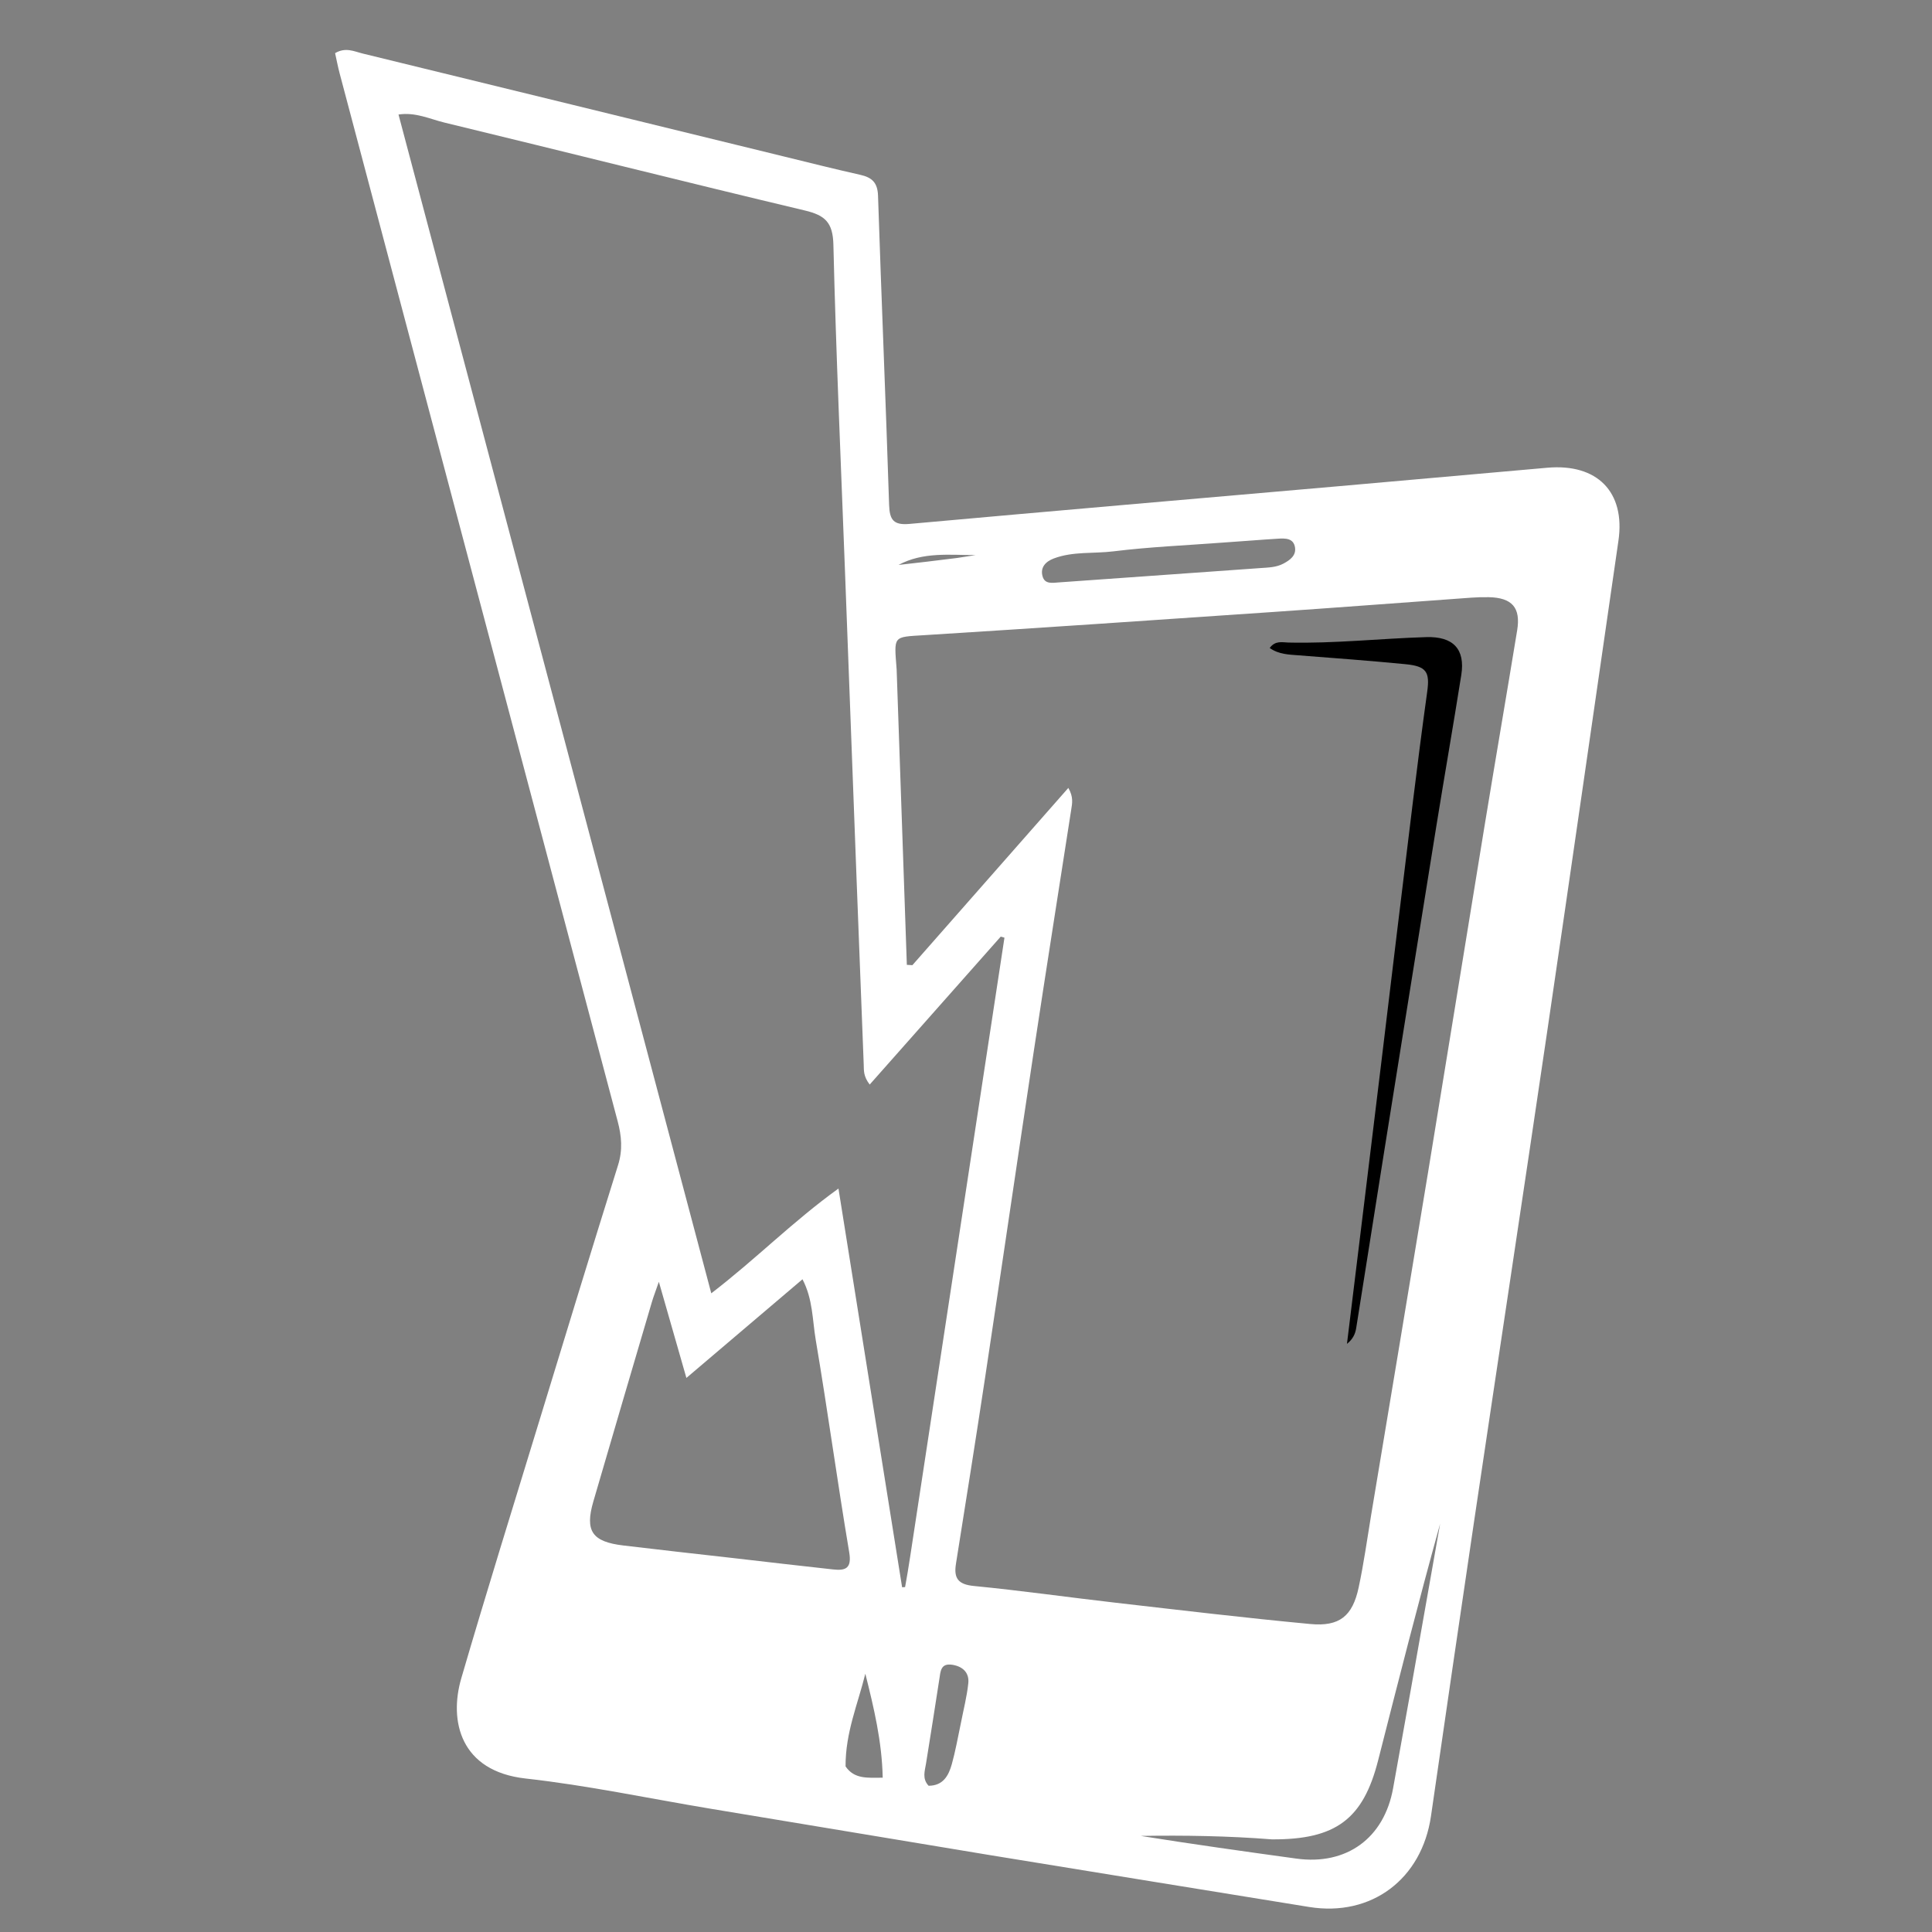 <svg version="1.1" id="Layer_1" xmlns="http://www.w3.org/2000/svg" xmlns:xlink="http://www.w3.org/1999/xlink" x="0px" y="0px"
	 width="100%" viewBox="0 0 496 496" enable-background="new 0 0 496 496" xml:space="preserve">
<rect x="0" y="0" width="496" height="496" fill="#808080" stroke="none"/>
<path fill="#FFFFFF" opacity="1" stroke="none" 
	d="
M253.971,476.231 
	C229.757,472.231 205.974,468.279 182.194,464.313 
	C166.453,461.688 150.79,458.355 134.953,456.597 
	C118.175,454.734 115.223,441.83 118.425,430.864 
	C124.907,408.666 131.792,386.585 138.551,364.468 
	C145.213,342.667 151.858,320.859 158.678,299.107 
	C159.897,295.221 159.575,291.636 158.573,287.865 
	C140.469,219.72 122.397,151.566 104.317,83.414 
	C98.604,61.877 92.885,40.341 87.185,18.8 
	C86.726,17.065 86.396,15.296 86.029,13.645 
	C88.732,12.036 90.957,13.22 93.15,13.754 
	C129.082,22.514 165.004,31.313 200.93,40.096 
	C207.565,41.718 214.19,43.387 220.853,44.882 
	C223.858,45.556 225.304,46.867 225.415,50.247 
	C226.282,76.705 227.412,103.154 228.26,129.613 
	C228.385,133.521 229.436,134.87 233.514,134.502 
	C270.321,131.176 307.144,128.021 343.961,124.8 
	C361.708,123.247 379.453,121.667 397.198,120.085 
	C410.077,118.936 417.31,126.325 415.5,138.806 
	C409.397,180.897 403.368,222.998 397.172,265.075 
	C391.025,306.828 384.682,348.552 378.481,390.296 
	C374.721,415.604 371.047,440.925 367.374,466.246 
	C365.029,482.409 352.114,492.152 336.116,489.579 
	C308.87,485.197 281.64,480.714 253.971,476.231 
M230.194,171.881 
	C231.067,197.156 231.939,222.43 232.812,247.704 
	C233.287,247.732 233.762,247.76 234.236,247.788 
	C247.473,232.743 260.709,217.697 274.272,202.28 
	C275.628,204.633 275.262,206.245 275.014,207.845 
	C271.803,228.531 268.528,249.206 265.399,269.904 
	C261.178,297.83 257.112,325.779 252.898,353.706 
	C250.494,369.641 247.954,385.557 245.421,401.473 
	C244.828,405.199 245.977,406.772 250.025,407.167 
	C262.124,408.346 274.169,410.062 286.249,411.447 
	C302.96,413.363 319.665,415.364 336.41,416.933 
	C343.904,417.634 347.23,414.889 348.798,407.593 
	C350.123,401.43 350.978,395.165 352.014,388.941 
	C356.893,359.619 361.8,330.302 366.625,300.971 
	C371.504,271.308 376.273,241.628 381.139,211.963 
	C383.882,195.244 386.757,178.546 389.5,161.826 
	C390.456,155.997 388.195,153.442 382.211,153.315 
	C380.714,153.284 379.209,153.329 377.715,153.437 
	C360.784,154.653 343.859,155.947 326.925,157.107 
	C297.042,159.152 267.159,161.2 237.264,163.067 
	C229.146,163.574 229.534,163.121 230.194,171.881 
M233.707,399.375 
	C241.763,346.493 249.818,293.61 257.873,240.728 
	C257.555,240.637 257.236,240.546 256.917,240.456 
	C245.789,253.02 234.66,265.584 223.276,278.437 
	C221.609,276.27 221.799,274.753 221.743,273.299 
	C221.133,257.507 220.514,241.715 219.916,225.923 
	C218.908,199.324 217.914,172.724 216.914,146.125 
	C215.87,118.358 214.617,90.597 213.956,62.821 
	C213.82,57.117 211.84,55.277 206.652,54.043 
	C175.755,46.691 144.954,38.935 114.085,31.465 
	C110.365,30.565 106.695,28.743 102.308,29.402 
	C129.084,130.317 155.76,230.851 182.606,332.03 
	C194.14,323.177 203.455,313.646 215.257,305.133 
	C220.82,339.984 226.208,373.739 231.596,407.495 
	C231.852,407.48 232.107,407.465 232.362,407.45 
	C232.792,405.043 233.222,402.636 233.707,399.375 
M188.62,400.046 
	C197.046,401.011 205.468,402.01 213.899,402.922 
	C217.091,403.267 218.714,402.658 218.018,398.521 
	C214.966,380.371 212.489,362.124 209.419,343.977 
	C208.567,338.945 208.704,333.542 206.021,328.426 
	C196.005,336.938 186.48,345.034 176.218,353.755 
	C173.747,345.131 171.622,337.712 169.147,329.072 
	C168.268,331.613 167.751,332.933 167.352,334.288 
	C162.331,351.341 157.3,368.392 152.332,385.461 
	C150.116,393.074 152.007,395.815 160.028,396.77 
	C169.279,397.872 178.537,398.913 188.62,400.046 
M326.523,472.216 
	C315.313,471.335 304.089,471.153 292.854,471.332 
	C306.174,473.458 319.501,475.326 332.833,477.158 
	C345.721,478.93 355.353,471.898 357.651,459.086 
	C359.175,450.589 360.719,442.095 362.228,433.594 
	C364.737,419.462 367.225,405.326 369.722,391.192 
	C364.116,411.39 358.968,431.678 353.799,451.961 
	C349.976,466.963 343.002,472.32 326.523,472.216 
M313.711,139.314 
	C304.423,140.017 295.096,140.404 285.862,141.546 
	C280.759,142.176 275.481,141.511 270.544,143.372 
	C268.489,144.147 267.018,145.625 267.65,147.94 
	C268.223,150.039 270.173,149.64 271.85,149.519 
	C289.115,148.281 306.381,147.055 323.648,145.837 
	C325.645,145.696 327.661,145.667 329.485,144.697 
	C331.169,143.802 332.801,142.626 332.464,140.523 
	C332.077,138.107 329.914,138.189 328.084,138.298 
	C323.6,138.566 319.124,138.957 313.711,139.314 
M246.689,442.364 
	C247.347,438.953 248.234,435.565 248.592,432.122 
	C248.873,429.422 247.152,427.816 244.482,427.396 
	C241.493,426.926 241.459,429.063 241.149,431.12 
	C240.062,438.331 238.878,445.528 237.74,452.731 
	C237.438,454.642 236.682,456.613 238.396,458.456 
	C242.123,458.444 243.538,455.867 244.364,452.893 
	C245.25,449.702 245.843,446.43 246.689,442.364 
M217.081,453.486 
	C219.324,456.774 222.656,456.412 226.617,456.384 
	C226.425,447.099 224.352,438.432 222.153,429.692 
	C220.248,437.45 217.032,444.792 217.081,453.486 
M245.668,143.254 
	C247.269,143.005 248.87,142.756 250.471,142.507 
	C243.773,142.511 236.999,141.641 230.676,145.034 
	C235.401,144.5 240.126,143.966 245.668,143.254 
z"/>
<path fill="#000000" opacity="1" stroke="none" 
	d="
M354.717,271.97 
	C357.402,249.607 360.044,227.691 362.739,205.782 
	C363.894,196.392 365.096,187.006 366.4,177.635 
	C367.114,172.502 366.238,171.044 360.836,170.517 
	C351.736,169.629 342.615,168.955 333.498,168.249 
	C330.912,168.049 328.321,168.016 325.969,166.361 
	C327.398,164.38 329.223,164.924 330.744,164.961 
	C342.583,165.244 354.354,163.921 366.165,163.565 
	C373.002,163.359 376.22,166.568 375.153,173.302 
	C373.1,186.26 370.834,199.183 368.743,212.134 
	C364.218,240.166 359.735,268.204 355.259,296.243 
	C352.878,311.159 350.564,326.086 348.168,341 
	C347.938,342.428 347.339,343.797 345.803,345.008 
	C348.767,320.812 351.732,296.616 354.717,271.97 
z"/>
</svg>